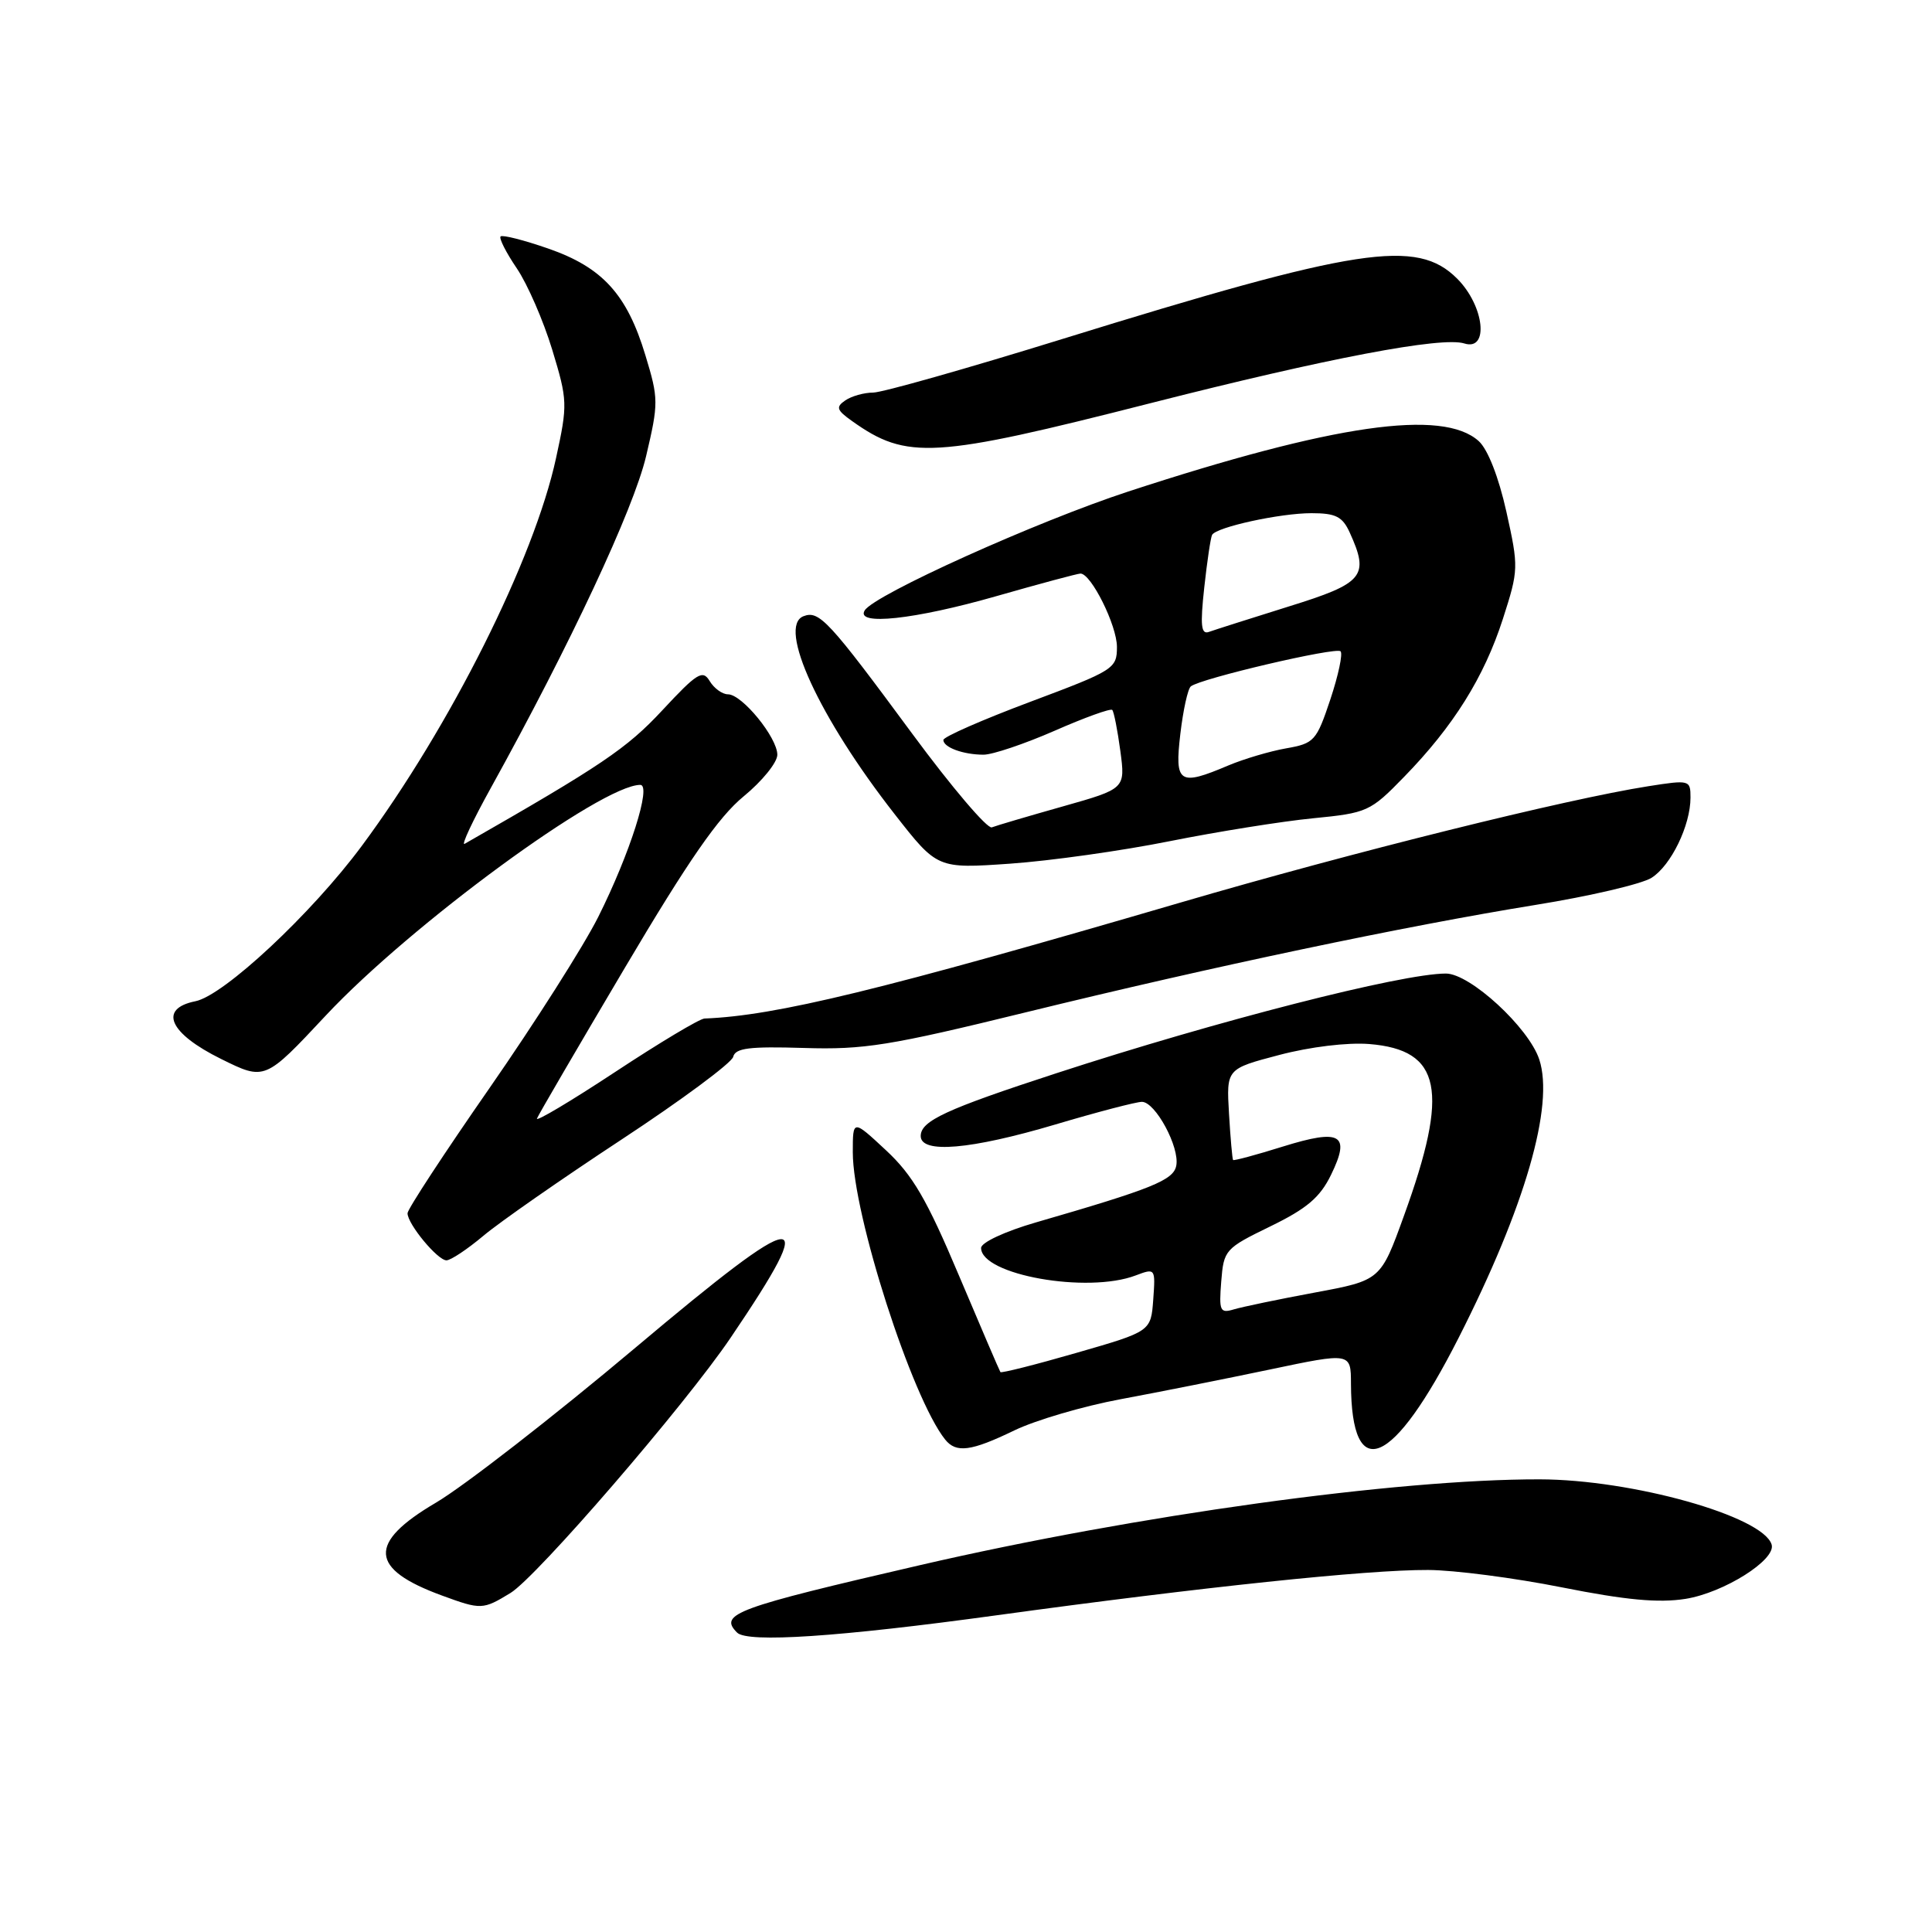<?xml version="1.0" encoding="UTF-8" standalone="no"?>
<!DOCTYPE svg PUBLIC "-//W3C//DTD SVG 1.1//EN" "http://www.w3.org/Graphics/SVG/1.1/DTD/svg11.dtd" >
<svg xmlns="http://www.w3.org/2000/svg" xmlns:xlink="http://www.w3.org/1999/xlink" version="1.1" viewBox="0 0 256 256">
 <g >
 <path fill="currentColor"
d=" M 132.01 214.04 C 159.34 210.29 181.19 207.99 189.22 208.03 C 192.67 208.04 200.67 209.08 206.99 210.34 C 215.44 212.02 219.76 212.42 223.33 211.86 C 228.42 211.05 235.37 206.67 234.75 204.66 C 233.61 200.91 216.27 196.04 204.00 196.02 C 185.07 195.99 150.59 200.76 121.95 207.38 C 97.39 213.06 95.20 213.86 97.67 216.33 C 99.05 217.71 111.19 216.90 132.01 214.04 Z  M 67.64 211.08 C 71.14 208.94 90.76 186.20 96.81 177.26 C 108.82 159.53 106.56 159.75 84.25 178.53 C 73.39 187.67 61.46 196.94 57.75 199.12 C 48.69 204.45 48.92 207.89 58.57 211.42 C 63.75 213.32 63.98 213.31 67.64 211.08 Z  M 134.40 189.54 C 137.21 188.18 143.55 186.32 148.50 185.40 C 153.45 184.48 162.34 182.71 168.25 181.47 C 179.00 179.21 179.00 179.21 179.01 183.35 C 179.06 196.80 184.56 194.44 193.29 177.24 C 202.08 159.93 205.97 146.48 203.96 140.38 C 202.56 136.15 194.79 129.00 191.59 129.00 C 185.74 129.00 161.27 135.26 140.00 142.20 C 125.34 146.98 122.00 148.52 122.00 150.53 C 122.00 152.90 128.62 152.33 139.84 149.00 C 145.39 147.35 150.56 146.00 151.31 146.00 C 153.09 146.00 156.34 152.02 155.86 154.46 C 155.49 156.38 152.70 157.51 137.25 161.98 C 133.15 163.17 130.00 164.64 130.00 165.36 C 130.00 168.93 144.09 171.44 150.49 169.00 C 153.09 168.02 153.11 168.05 152.81 172.21 C 152.50 176.42 152.50 176.42 142.64 179.26 C 137.21 180.83 132.68 181.97 132.56 181.81 C 132.44 181.64 129.97 175.88 127.06 169.00 C 122.80 158.90 120.94 155.71 117.39 152.41 C 113.00 148.32 113.00 148.32 113.00 152.68 C 113.00 160.91 120.83 185.25 125.24 190.75 C 126.70 192.57 128.67 192.31 134.40 189.54 Z  M 64.05 163.75 C 66.17 161.96 74.41 156.22 82.35 151.00 C 90.29 145.78 96.95 140.84 97.15 140.04 C 97.44 138.87 99.29 138.64 106.51 138.86 C 114.47 139.11 117.86 138.57 136.00 134.12 C 160.82 128.04 186.00 122.74 203.50 119.90 C 210.65 118.75 217.55 117.13 218.83 116.32 C 221.42 114.69 224.00 109.37 224.00 105.68 C 224.00 103.35 223.88 103.32 218.40 104.18 C 207.51 105.89 179.22 112.92 156.50 119.57 C 116.67 131.22 102.82 134.59 93.35 134.96 C 92.71 134.98 87.38 138.17 81.50 142.05 C 75.61 145.93 70.96 148.70 71.15 148.21 C 71.34 147.72 76.58 138.74 82.79 128.25 C 91.23 113.99 95.21 108.25 98.54 105.52 C 100.99 103.51 103.00 101.03 103.00 100.01 C 103.00 97.73 98.33 92.00 96.46 92.00 C 95.71 92.00 94.62 91.21 94.04 90.25 C 93.11 88.70 92.38 89.15 87.74 94.14 C 83.06 99.17 79.72 101.43 61.57 111.81 C 61.06 112.10 62.62 108.77 65.03 104.42 C 75.56 85.40 83.95 67.47 85.61 60.45 C 87.27 53.41 87.27 52.83 85.52 47.08 C 83.08 38.99 79.82 35.42 72.63 32.93 C 69.41 31.81 66.57 31.09 66.33 31.33 C 66.10 31.57 67.06 33.47 68.48 35.56 C 69.89 37.64 72.00 42.49 73.17 46.33 C 75.21 53.05 75.23 53.57 73.68 60.69 C 70.78 74.09 59.67 96.26 47.93 112.10 C 41.26 121.09 29.66 131.92 25.89 132.67 C 20.96 133.66 22.41 136.92 29.30 140.32 C 35.10 143.19 35.10 143.19 43.17 134.56 C 54.41 122.55 79.70 104.00 84.84 104.00 C 86.37 104.00 83.46 113.13 79.27 121.50 C 77.34 125.35 70.86 135.54 64.88 144.15 C 58.90 152.75 54.00 160.23 54.00 160.76 C 54.00 162.19 57.98 167.00 59.16 167.00 C 59.72 167.00 61.92 165.54 64.05 163.75 Z  M 155.00 111.46 C 161.32 110.20 169.86 108.83 173.96 108.43 C 181.18 107.72 181.57 107.55 186.05 102.94 C 192.58 96.24 196.65 89.74 199.14 82.01 C 201.23 75.51 201.24 75.18 199.60 67.79 C 198.58 63.21 197.14 59.53 195.94 58.45 C 191.18 54.14 176.72 56.22 149.50 65.13 C 137.37 69.10 115.86 78.80 114.58 80.88 C 113.30 82.94 121.17 82.10 132.00 79.00 C 137.77 77.35 142.80 76.00 143.17 76.00 C 144.58 76.00 148.00 82.87 148.00 85.72 C 148.00 88.60 147.63 88.83 136.50 93.00 C 130.18 95.37 125.00 97.64 125.00 98.05 C 125.00 99.03 127.64 100.00 130.33 100.00 C 131.52 100.00 135.76 98.57 139.74 96.83 C 143.72 95.08 147.16 93.84 147.38 94.07 C 147.60 94.31 148.08 96.75 148.45 99.50 C 149.12 104.51 149.12 104.51 140.81 106.86 C 136.24 108.15 132.01 109.40 131.42 109.63 C 130.83 109.86 126.10 104.30 120.92 97.28 C 109.81 82.22 108.55 80.85 106.47 81.65 C 102.97 82.99 108.55 95.11 118.57 107.91 C 124.20 115.11 124.20 115.11 133.85 114.44 C 139.16 114.07 148.68 112.73 155.00 111.46 Z  M 152.50 53.41 C 175.89 47.45 191.06 44.57 194.03 45.51 C 197.35 46.56 196.68 40.52 193.08 36.92 C 187.74 31.58 180.03 32.76 140.70 44.94 C 128.17 48.82 116.92 52.01 115.70 52.02 C 114.49 52.02 112.83 52.49 112.00 53.06 C 110.72 53.94 110.86 54.34 112.90 55.79 C 120.17 60.97 123.68 60.76 152.50 53.41 Z  M 161.82 169.80 C 162.15 165.62 162.33 165.42 168.33 162.50 C 173.16 160.15 174.91 158.67 176.37 155.67 C 178.99 150.30 177.68 149.53 169.97 151.93 C 166.46 153.03 163.50 153.82 163.39 153.71 C 163.29 153.59 163.04 150.83 162.85 147.57 C 162.50 141.63 162.50 141.63 169.50 139.79 C 173.59 138.71 178.55 138.11 181.44 138.34 C 190.99 139.12 192.07 144.45 186.04 161.07 C 182.94 169.65 182.94 169.65 174.22 171.27 C 169.42 172.16 164.59 173.17 163.49 173.50 C 161.66 174.05 161.51 173.72 161.82 169.80 Z  M 156.40 97.26 C 156.77 94.11 157.39 91.27 157.79 90.95 C 159.05 89.91 177.03 85.70 177.63 86.30 C 177.95 86.62 177.34 89.48 176.28 92.67 C 174.44 98.18 174.14 98.51 170.42 99.16 C 168.26 99.54 164.83 100.56 162.78 101.42 C 156.23 104.20 155.63 103.81 156.40 97.26 Z  M 159.57 77.85 C 159.95 74.36 160.42 71.22 160.61 70.87 C 161.20 69.84 169.61 68.00 173.78 68.00 C 176.99 68.00 177.88 68.45 178.84 70.55 C 181.48 76.35 180.73 77.27 170.74 80.37 C 165.66 81.96 160.91 83.47 160.19 83.73 C 159.15 84.11 159.02 82.89 159.57 77.85 Z "/>
</g>
</svg>